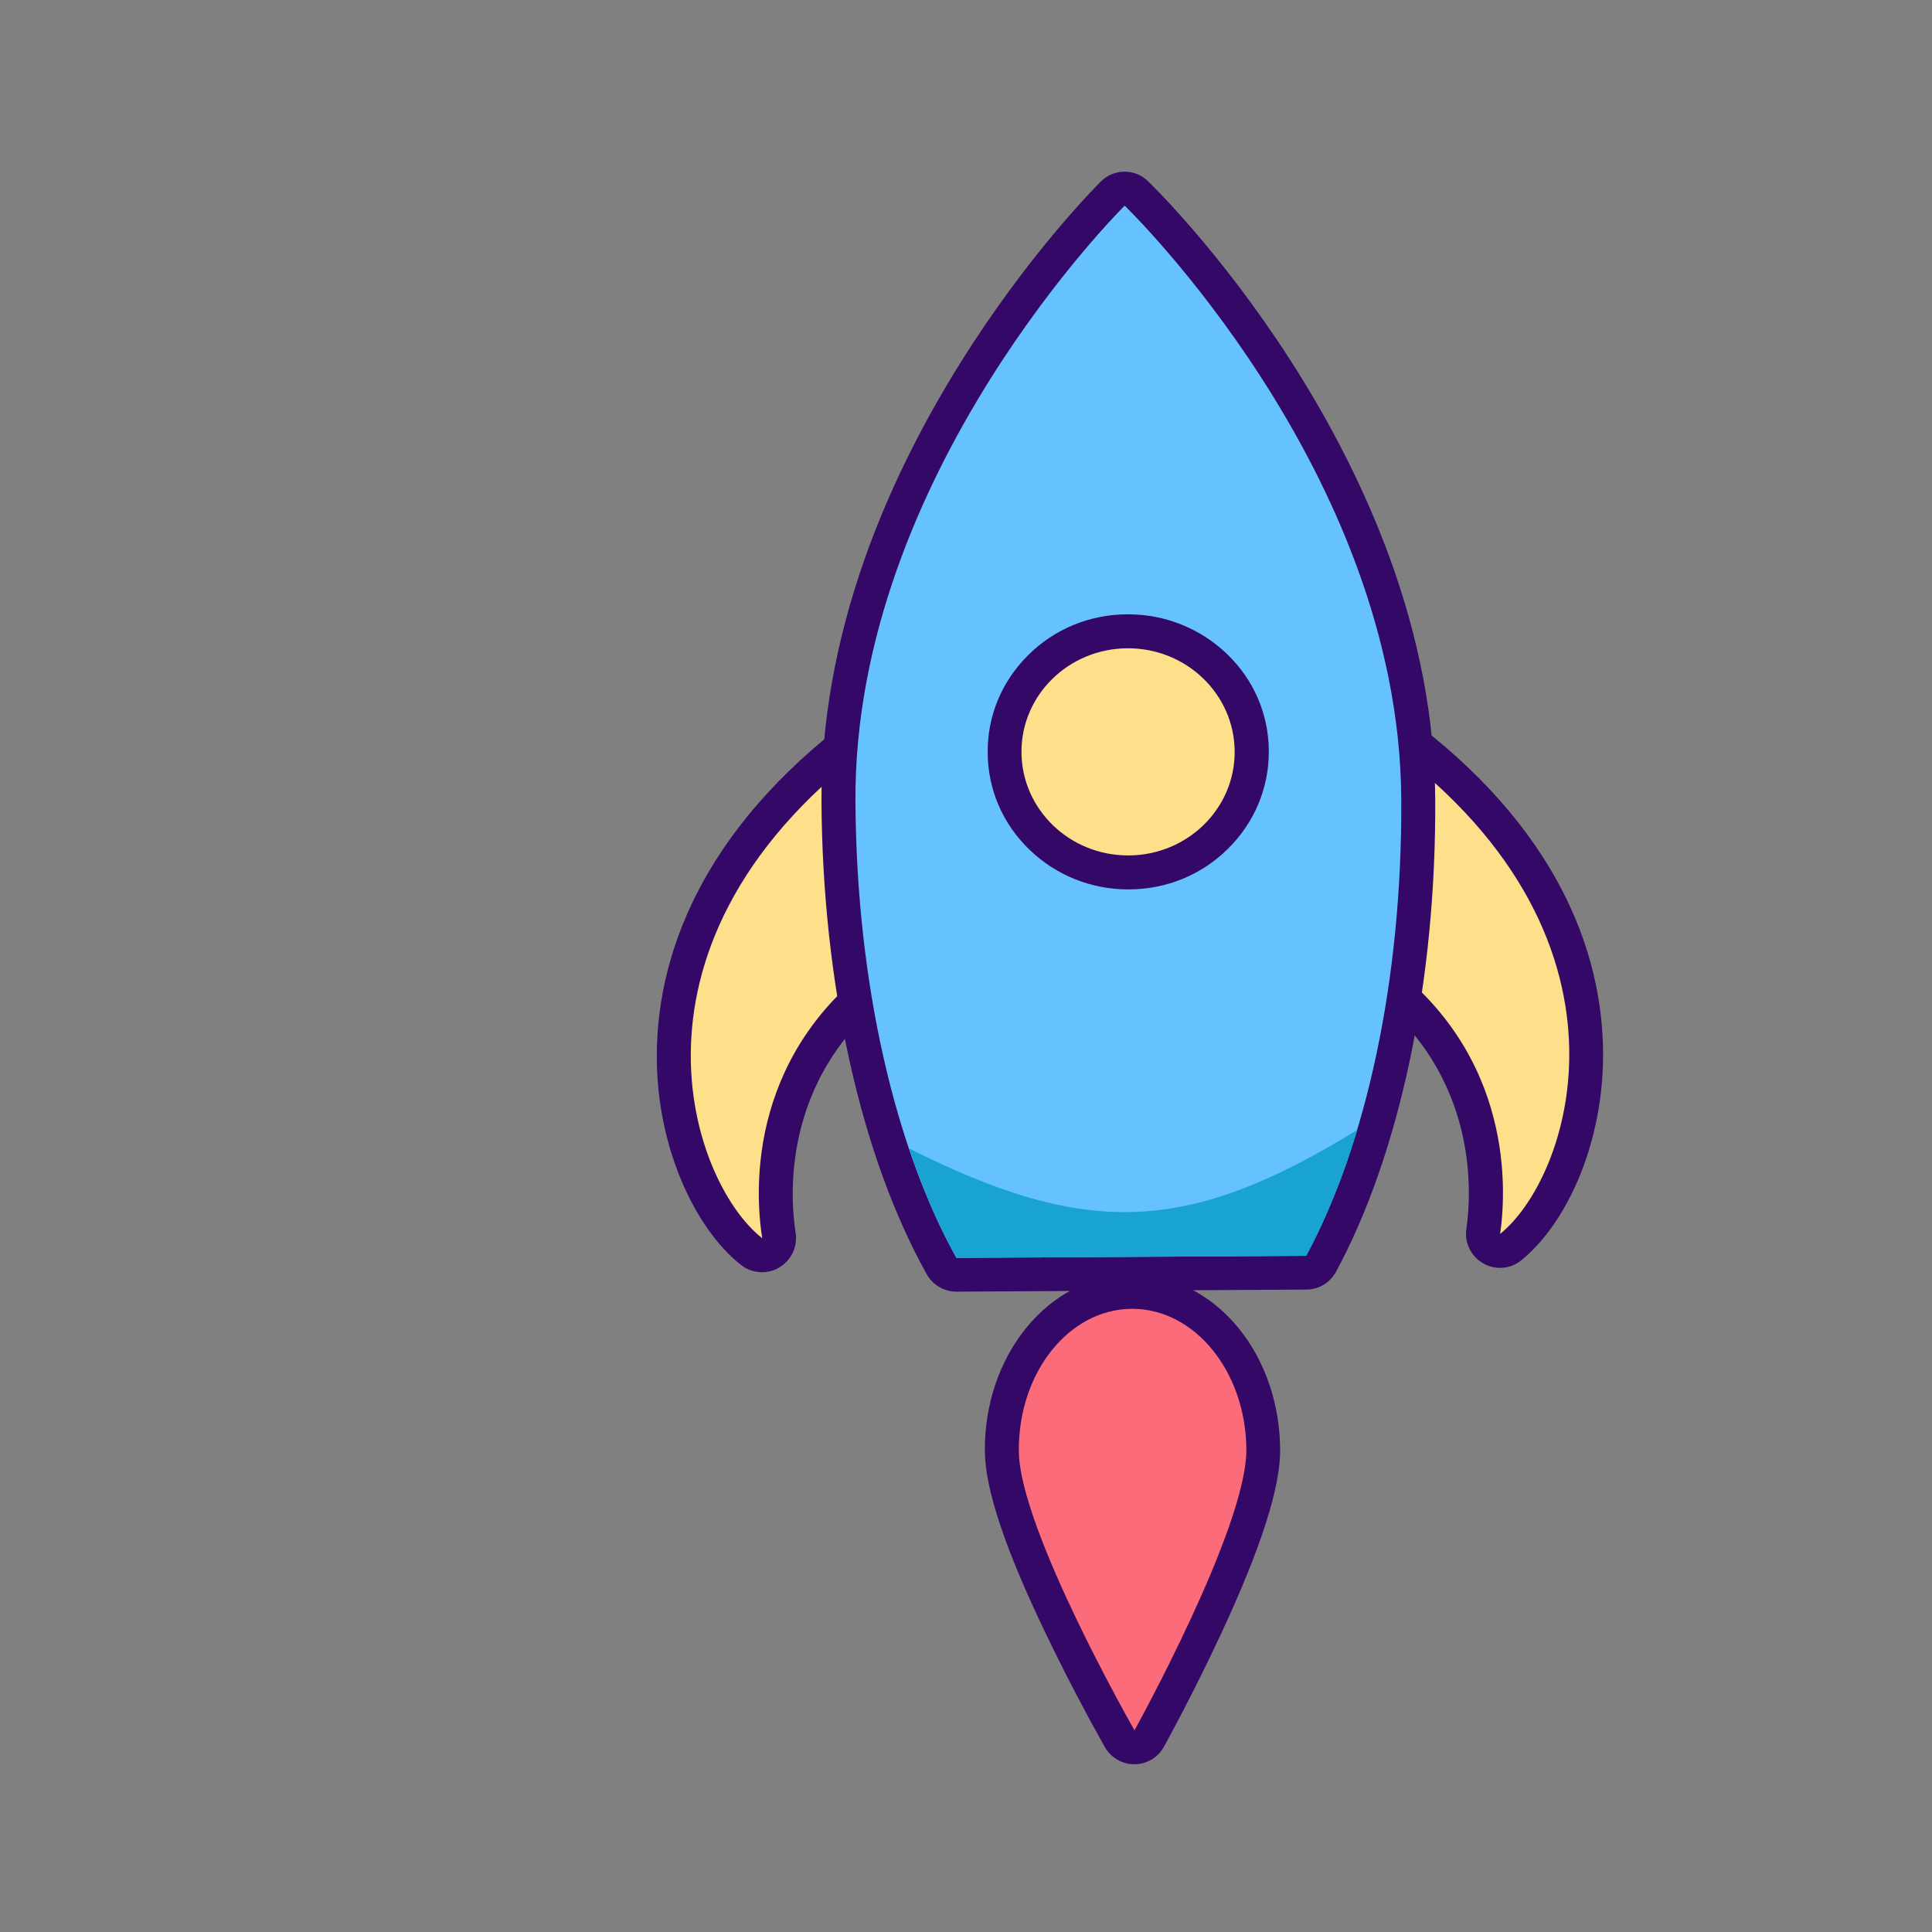 <?xml version="1.0" standalone="no"?><!DOCTYPE svg PUBLIC "-//W3C//DTD SVG 1.1//EN" "http://www.w3.org/Graphics/SVG/1.1/DTD/svg11.dtd"><svg t="1660095948799" class="icon" viewBox="0 0 1024 1024" version="1.1" xmlns="http://www.w3.org/2000/svg" p-id="2342" xmlns:xlink="http://www.w3.org/1999/xlink" width="200" height="200"><rect x="0" y="0" width="1024" height="1024" fill="#808080" stroke="none"/><defs><style type="text/css">@font-face { font-family: feedback-iconfont; src: url("//at.alicdn.com/t/font_1031158_u69w8yhxdu.woff2?t=1630033759944") format("woff2"), url("//at.alicdn.com/t/font_1031158_u69w8yhxdu.woff?t=1630033759944") format("woff"), url("//at.alicdn.com/t/font_1031158_u69w8yhxdu.ttf?t=1630033759944") format("truetype"); }
</style></defs><path d="M404 665.3c-2 0-3.9-0.6-5.6-1.9-21-16.4-42.8-57.6-41.2-109.1 1.4-45.9 21.9-113.6 111.6-175.3 1.5-1.1 3.3-1.6 5.1-1.6 1.5 0 3 0.4 4.3 1.1 3 1.6 4.8 4.8 4.7 8.2L479.6 506c-0.1 2.9-1.6 5.6-4 7.2-71.4 48.1-66.1 120.6-62.7 141.7 0.6 3.7-1.1 7.3-4.3 9.2-1.5 0.8-3 1.2-4.6 1.2z" fill="#FFE08A" p-id="2343"></path><path d="M473.9 386.4l-3.3 119.3c-73.7 49.6-70.9 123.6-66.6 150.6-39-30.5-84.5-163.6 69.9-269.9m0-18c-3.6 0-7.1 1.1-10.2 3.2-39.2 27-68.9 57.6-88.5 91.2-16.9 29.1-26 59.8-27 91.3-0.8 24.6 3.6 49 12.6 70.8 8.1 19.6 19.5 35.8 32 45.6 3.2 2.5 7.2 3.8 11.1 3.8 3.1 0 6.3-0.8 9.1-2.5 6.4-3.8 9.8-11 8.7-18.3-3.1-19.8-8.1-87.8 58.9-132.9 4.8-3.2 7.8-8.6 7.9-14.4l3.3-119.3c0.2-6.8-3.4-13.1-9.4-16.3-2.6-1.5-5.5-2.2-8.5-2.2z m0 36z" fill="#330867" p-id="2344"></path><path d="M795.1 663c-1.5 0-3.1-0.4-4.5-1.2-3.2-1.8-5-5.5-4.4-9.1 3.1-21.1 7.5-93.8-64.5-141-2.4-1.6-3.9-4.3-4.1-7.2l-4.8-119.3c-0.1-3.4 1.6-6.6 4.6-8.2 1.4-0.8 2.9-1.1 4.4-1.1 1.8 0 3.5 0.5 5 1.5 90.5 60.7 111.8 128.2 113.8 174.1 2.2 51.5-19.1 92.8-39.8 109.5-1.7 1.3-3.7 2-5.7 2z" fill="#FFE08A" p-id="2345"></path><path d="M721.8 384.9C877.5 489.4 833.7 623 795.1 654c3.9-27.1 5.8-101.1-68.5-149.8l-4.8-119.3m0-18c-3 0-6.1 0.8-8.8 2.3-5.9 3.3-9.5 9.7-9.2 16.4l4.8 119.3c0.2 5.8 3.3 11.1 8.1 14.3 67.6 44.3 63.4 112.3 60.5 132.2-1.1 7.3 2.5 14.5 8.9 18.2 2.8 1.6 5.9 2.4 8.9 2.4 4 0 8-1.3 11.3-4 12.4-10 23.6-26.3 31.5-46 8.7-21.9 12.8-46.4 11.7-70.9-1.4-31.5-10.8-62.1-28.1-91-20-33.3-50.1-63.6-89.6-90.2-3-2-6.5-3-10-3z" fill="#330867" p-id="2346"></path><path d="M541.5 408.2a56.5 54.9 0 1 0 113 0 56.5 54.9 0 1 0-113 0Z" fill="#FFFFFF" p-id="2347"></path><path d="M598 463.9c-31.4 0-57.1-24.8-57.3-55.4-0.1-14.9 5.8-28.9 16.5-39.5 10.7-10.6 25.1-16.5 40.4-16.5h0.4c31.4 0 57.1 24.8 57.3 55.4 0.1 14.9-5.8 28.9-16.5 39.5-10.7 10.6-25.1 16.5-40.4 16.5h-0.4z m0-109.8h-0.3c-14.9 0.1-28.8 5.8-39.3 16.1-10.4 10.3-16.1 23.9-16.1 38.3 0.2 29.7 25.1 53.8 55.7 53.8h0.3c14.9-0.1 28.8-5.8 39.3-16.1 10.4-10.3 16.1-23.9 16.1-38.3-0.2-29.7-25.2-53.8-55.7-53.8z" fill="#7993AA" p-id="2348"></path><path d="M506.9 675.7c-3.3 0-6.3-1.8-7.9-4.6-34.1-61.2-54-150.9-54.6-246-0.3-40.7 7.3-83.1 22.3-125.9 12-34.1 28.8-68.5 49.9-102.3 35.9-57.5 71.5-92.9 73-94.4 1.8-1.7 4-2.6 6.3-2.6s4.5 0.8 6.2 2.5c1.5 1.5 37.6 36.4 74.2 93.5 21.6 33.5 38.8 67.8 51.2 101.7 15.6 42.6 23.7 84.8 23.9 125.6 0.6 95.1-18.2 185-51.5 246.6-1.6 2.9-4.6 4.7-7.9 4.7 0.3 0.1-185.1 1.2-185.1 1.2z" fill="#66C1FF" p-id="2349"></path><path d="M596.1 109s145.5 140.3 146.6 314.3c0.6 97.2-19.1 184.2-50.4 242.3l-185.4 1.1c-32.1-57.6-52.9-144.4-53.5-241.6C452.3 251 596.1 109 596.1 109m0-18c-4.6 0-9.1 1.7-12.6 5.2-1.5 1.5-37.9 37.6-74.4 96-21.5 34.4-38.6 69.4-50.8 104-15.4 43.8-23.1 87.1-22.9 128.9 0.6 96.6 20.9 187.8 55.8 250.3 3.2 5.7 9.2 9.2 15.7 9.2h0.1l185.4-1.1c6.6 0 12.6-3.7 15.7-9.4 34-62.9 53.2-154.4 52.6-250.9-0.3-41.8-8.5-85.1-24.5-128.6-12.7-34.5-30.2-69.3-52.1-103.4-37.2-57.9-74-93.6-75.6-95.1-3.4-3.4-7.9-5.1-12.4-5.1z" fill="#330867" p-id="2350"></path><path d="M692.3 665.6c10.4-19.3 19.6-41.7 27.1-66.7-89.8 55.1-142.8 57.4-237.6 9.8 7.3 21.5 15.7 41 25.2 58l185.3-1.1z" fill="#18A3D3" p-id="2351"></path><path d="M597.9 462.4c-35.9 0-65.2-28.5-65.5-63.5-0.1-17.1 6.6-33.2 19-45.4 12.3-12.1 28.6-18.8 46.1-18.9h0.4c35.9 0 65.2 28.5 65.5 63.5 0.1 17.1-6.6 33.2-19 45.4-12.3 12.1-28.6 18.8-46.1 18.9h-0.4z" fill="#FFE08A" p-id="2352"></path><path d="M597.9 343.6c31 0 56.3 24.4 56.5 54.6 0.2 30.3-24.9 55-56.1 55.2h-0.4c-31 0-56.3-24.4-56.5-54.6-0.2-30.3 24.9-55 56.1-55.2h0.4m0-18v18-18h-0.5c-19.8 0.1-38.4 7.7-52.3 21.5-14.1 13.9-21.8 32.3-21.6 51.9 0.1 19.5 8 37.8 22.2 51.4 14 13.5 32.6 21 52.3 21h0.5c19.8-0.1 38.4-7.7 52.3-21.5 14.1-13.9 21.8-32.3 21.7-51.9-0.1-19.5-8-37.8-22.2-51.4-14.1-13.5-32.7-21-52.4-21z" fill="#330867" p-id="2353"></path><path d="M601.2 926.1c-3.2 0-6.2-1.7-7.8-4.5-2.5-4.4-62.1-109.3-62.4-152.5-0.1-22 6.7-42.9 19.3-58.7 13-16.4 30.6-25.5 49.5-25.6h0.3c18.8 0 36.4 8.9 49.6 25.1 12.7 15.6 19.8 36.4 19.9 58.3 0.3 43.2-58 148.8-60.5 153.3a9.12 9.12 0 0 1-7.9 4.6z" fill="#FC6B79" p-id="2354"></path><path d="M600.1 693.7c33.2 0 60.2 33.3 60.5 74.5 0.3 41.4-59.3 148.9-59.3 148.9S540.2 810.3 540 769c-0.3-41.4 26.5-75.1 59.8-75.3h0.3m0-18h-0.4c-21.7 0.1-41.7 10.4-56.5 29-13.8 17.4-21.4 40.3-21.2 64.4 0.1 20.1 10.7 51.9 32.5 97.2 15.4 32.1 30.5 58.6 31.1 59.7 3.2 5.6 9.2 9.1 15.6 9.1h0.1c6.5 0 12.5-3.6 15.6-9.3 0.6-1.1 15.4-27.8 30.4-60.1 21.2-45.6 31.4-77.5 31.2-97.6-0.2-24-7.9-46.7-21.9-64-14.9-18.3-35-28.4-56.5-28.4z" fill="#330867" p-id="2355"></path></svg>